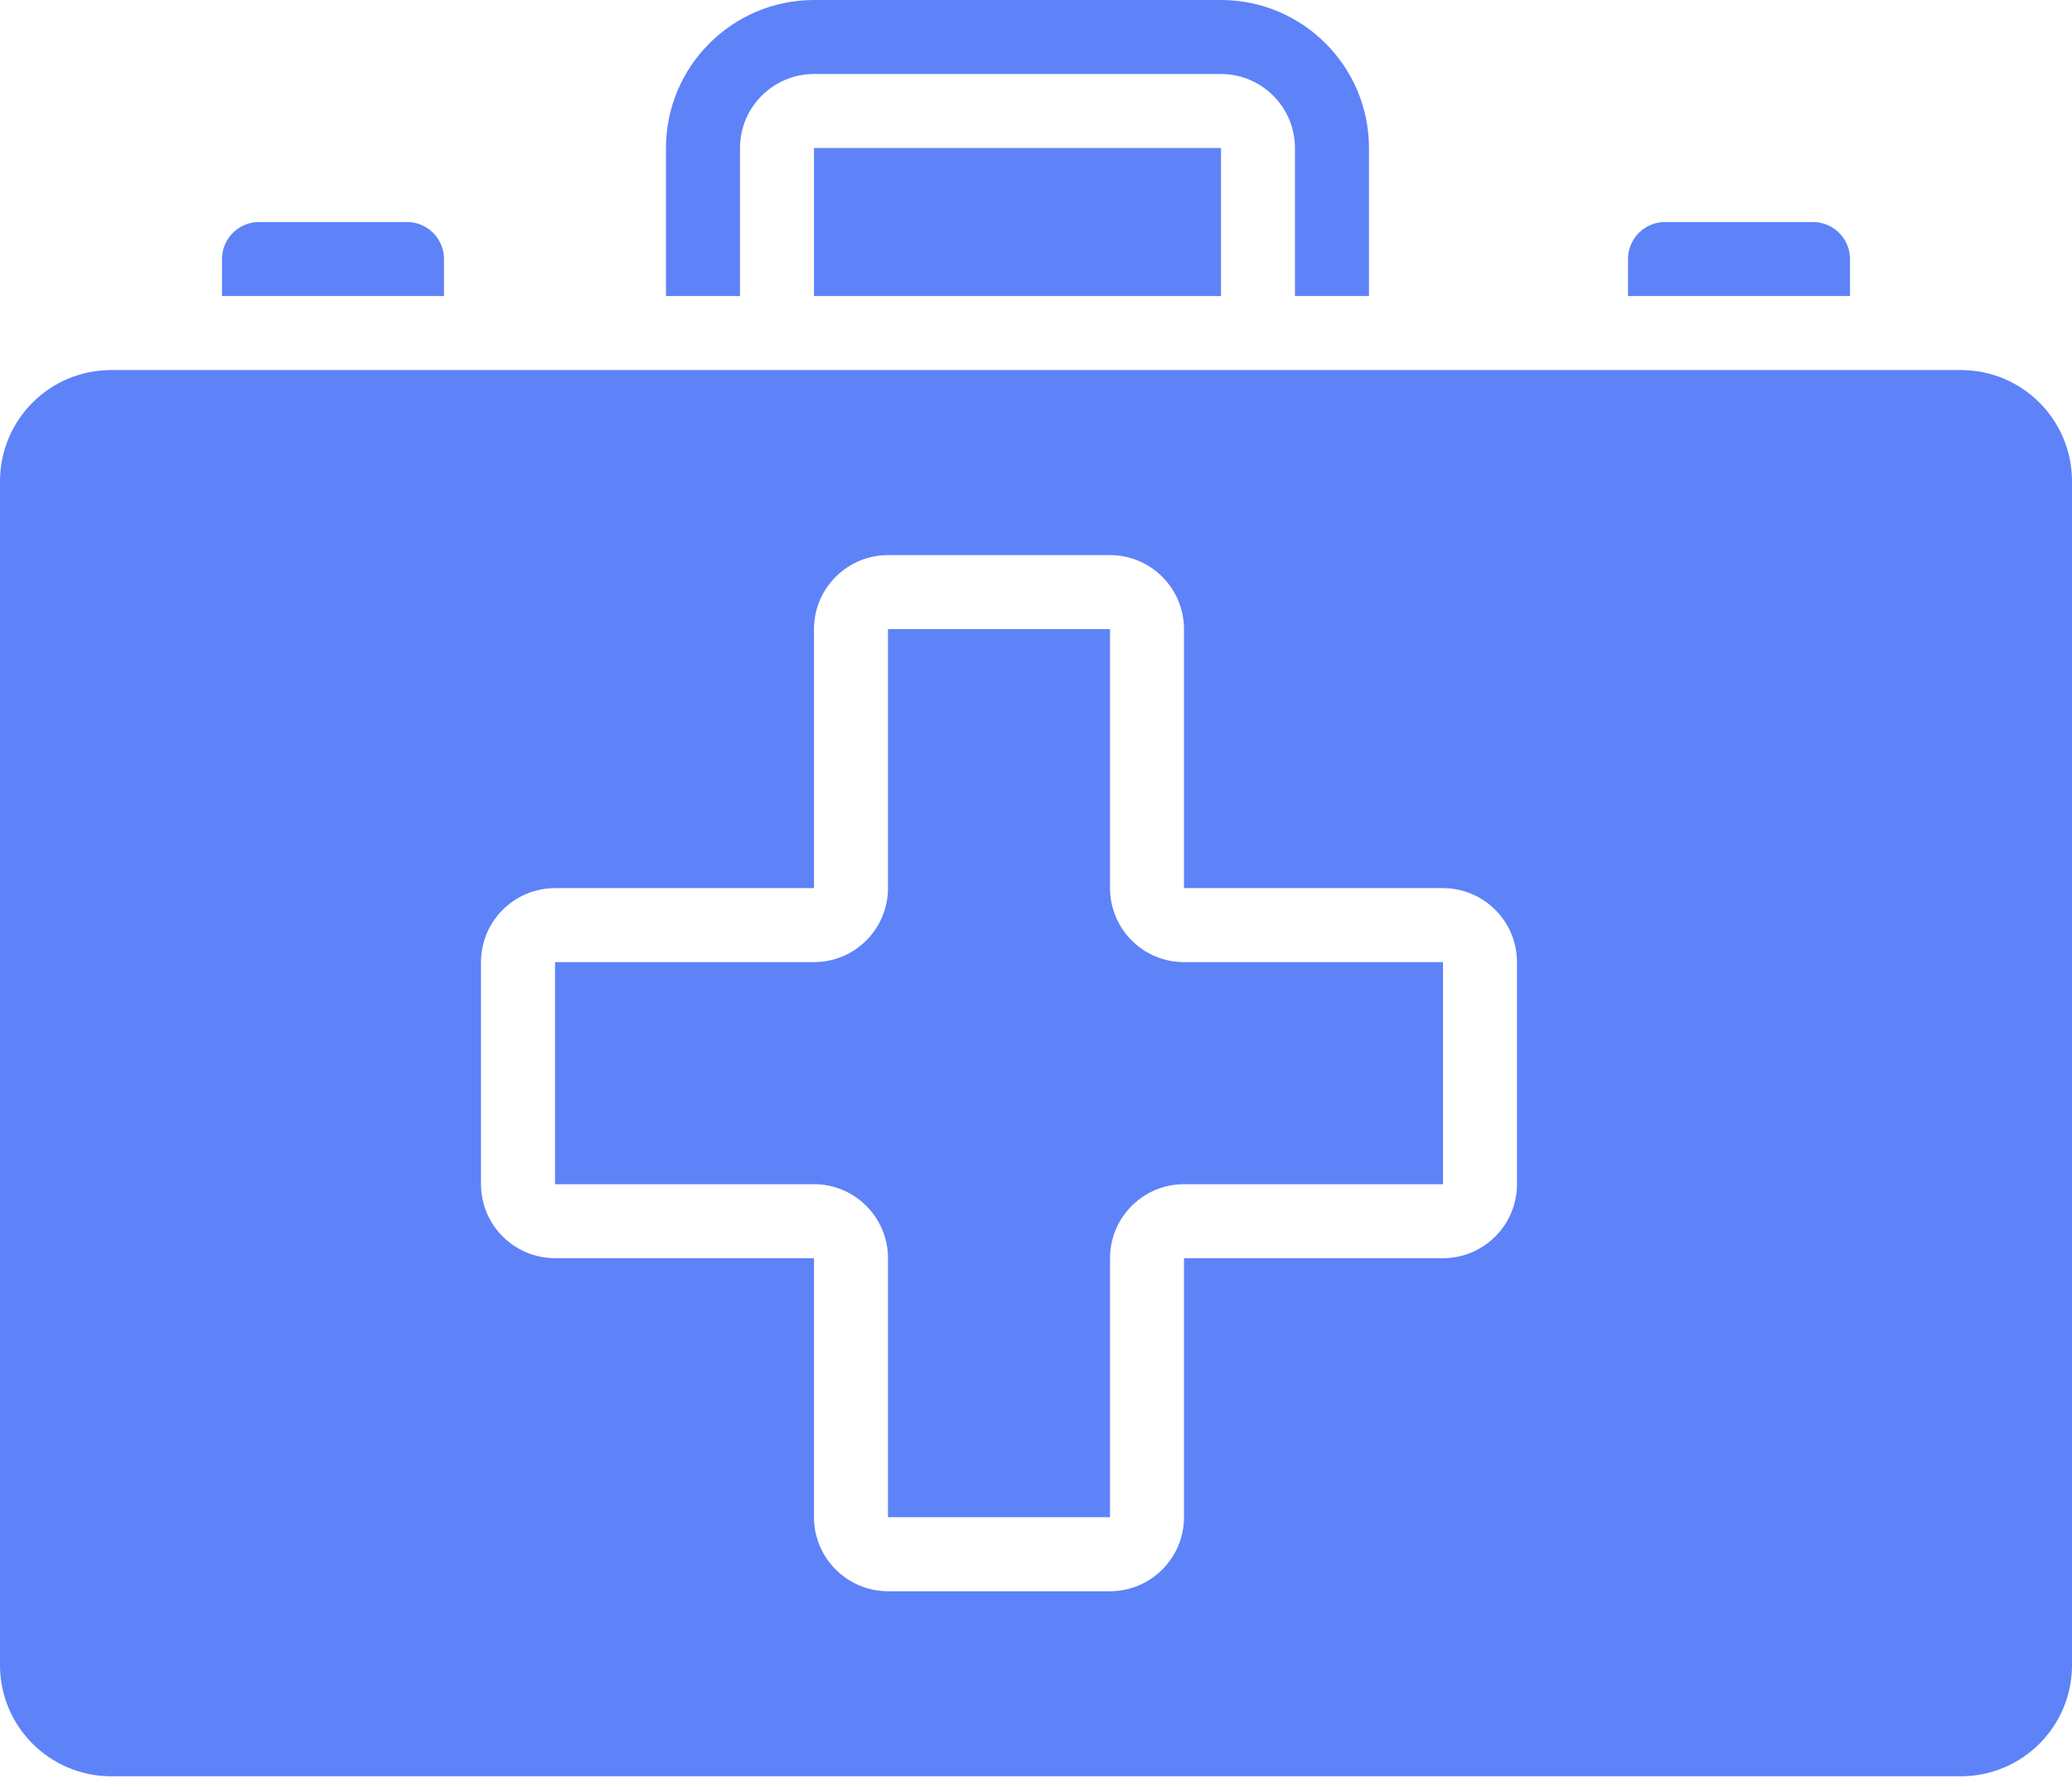 <svg width="51" height="44" viewBox="0 0 51 44" fill="none" xmlns="http://www.w3.org/2000/svg">
<path d="M45.536 6.375C45.536 5.872 45.128 5.465 44.625 5.464H40.982C40.48 5.464 40.072 5.872 40.072 6.375V7.286H45.536V6.375Z" fill="#5E82F8"/>
<path d="M18.214 3.643C18.215 2.637 19.03 1.823 20.035 1.821H30.053C31.058 1.823 31.873 2.637 31.874 3.643V7.286H33.696V3.643C33.694 1.632 32.064 0.002 30.053 0H20.035C18.024 0.002 16.394 1.632 16.392 3.643V7.286H18.214V3.643H18.214Z" fill="#5E82F8"/>
<path d="M30.054 3.643H20.036V7.286H30.054V3.643Z" fill="#5E82F8"/>
<path d="M48.268 9.107H2.732C1.224 9.109 0.002 10.331 0 11.839V40.982C0.002 42.49 1.224 43.712 2.732 43.714H48.268C49.776 43.712 50.998 42.49 51 40.982V11.839C50.998 10.331 49.776 9.109 48.268 9.107ZM37.339 29.143C37.338 30.148 36.523 30.963 35.518 30.964H29.143V37.339C29.141 38.345 28.327 39.159 27.321 39.161H21.857C20.852 39.159 20.037 38.345 20.035 37.339V30.964H13.661C12.655 30.963 11.84 30.148 11.839 29.143V23.678C11.84 22.673 12.655 21.858 13.661 21.857H20.035V15.482C20.037 14.477 20.852 13.662 21.857 13.661H27.321C28.327 13.662 29.141 14.477 29.143 15.482V21.857H35.518C36.523 21.858 37.338 22.673 37.339 23.678V29.143Z" fill="#5E82F8"/>
<path d="M10.928 6.375C10.928 5.872 10.521 5.465 10.018 5.464H6.375C5.872 5.464 5.465 5.872 5.464 6.375V7.286H10.928V6.375Z" fill="#5E82F8"/>
<path d="M27.322 21.857V15.482H21.857V21.857C21.856 22.863 21.041 23.677 20.036 23.678H13.661V29.143H20.036C21.041 29.144 21.856 29.959 21.857 30.964V37.339H27.322V30.964C27.323 29.959 28.137 29.144 29.143 29.143H35.518V23.677L29.143 23.678C28.137 23.677 27.323 22.863 27.322 21.857Z" fill="#5E82F8"/>
</svg>
